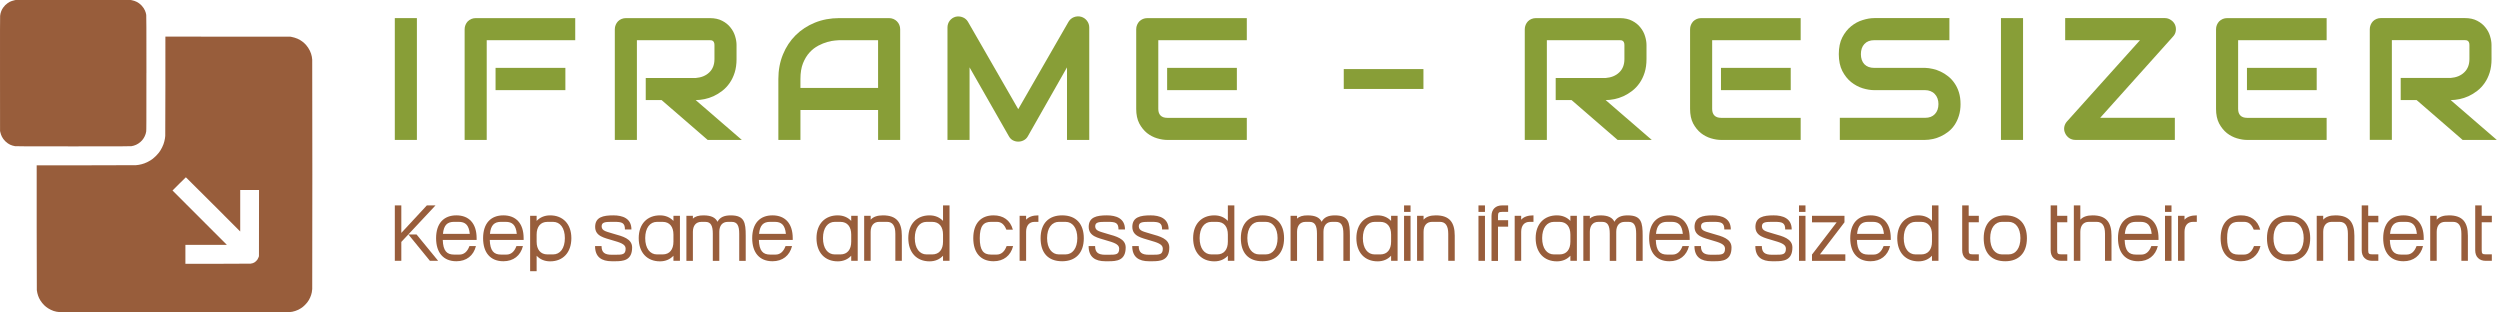 <?xml version="1.0" encoding="UTF-8" standalone="no"?>
<!DOCTYPE svg PUBLIC "-//W3C//DTD SVG 1.1//EN" "http://www.w3.org/Graphics/SVG/1.1/DTD/svg11.dtd">
<svg width="100%" height="100%" viewBox="0 0 776 97" version="1.1" xmlns="http://www.w3.org/2000/svg" xmlns:xlink="http://www.w3.org/1999/xlink" xml:space="preserve" xmlns:serif="http://www.serif.com/" style="fill-rule:evenodd;clip-rule:evenodd;stroke-linejoin:round;stroke-miterlimit:2;">
    <g transform="matrix(1,0,0,1,-124.491,-335.531)">
        <g id="logo-group" transform="matrix(1,0,0,1,-13.855,-3.837)">
            <path id="path197338" d="M260.9,403.12L260.9,420.323L262.916,420.323L262.916,414.463L273.534,403.12L270.846,403.12L262.916,411.668L262.916,403.12L260.9,403.12ZM265.12,412.152L271.786,420.323L274.34,420.323L267.647,412.152L265.12,412.152Z" style="fill:rgb(152,93,59);fill-rule:nonzero;"/>
            <path id="path197340" d="M280,420.46C283.118,420.46 285.322,418.74 286.075,415.756L284.059,415.756C283.414,417.503 282.366,418.39 280.968,418.39L279.274,418.39C277.043,418.39 275.887,417.234 275.78,413.847L286.29,413.847L286.29,413.31C286.29,408.66 283.871,406.214 280,406.214C276.129,406.214 273.71,408.66 273.71,413.31C273.71,417.772 275.968,420.46 280,420.46ZM275.834,411.966C276.102,409.197 277.231,408.23 279.274,408.23L280.726,408.23C282.769,408.23 283.898,409.197 284.166,411.966L275.834,411.966Z" style="fill:rgb(152,93,59);fill-rule:nonzero;"/>
            <path id="path197342" d="M294.59,420.46C297.708,420.46 299.912,418.74 300.665,415.756L298.649,415.756C298.004,417.503 296.955,418.39 295.558,418.39L293.864,418.39C291.633,418.39 290.477,417.234 290.37,413.847L300.88,413.847L300.88,413.31C300.88,408.66 298.461,406.214 294.59,406.214C290.719,406.214 288.3,408.66 288.3,413.31C288.3,417.772 290.558,420.46 294.59,420.46ZM290.424,411.966C290.692,409.197 291.821,408.23 293.864,408.23L295.316,408.23C297.359,408.23 298.488,409.197 298.756,411.966L290.424,411.966Z" style="fill:rgb(152,93,59);fill-rule:nonzero;"/>
            <path id="path197344" d="M309.11,420.49C313.035,420.49 315.696,417.829 315.696,413.286C315.696,408.851 313.035,406.217 309.11,406.217C307.336,406.217 305.938,406.862 304.917,407.937L304.917,406.351L302.901,406.351L302.901,423.554L304.917,423.554L304.917,418.743C305.938,419.845 307.336,420.49 309.11,420.49L309.11,420.49ZM304.917,414.388L304.917,412.184C304.917,409.765 306.099,408.233 308.277,408.233L310.024,408.233C312.201,408.233 313.68,410.114 313.68,413.286C313.68,416.458 312.201,418.339 310.024,418.339L308.277,418.339C306.099,418.339 304.917,416.807 304.917,414.388L304.917,414.388Z" style="fill:rgb(152,93,59);fill-rule:nonzero;"/>
            <path id="path197346" d="M328.24,420.46L329.261,420.46C331.708,420.46 334.557,420.272 334.557,416.186C334.557,413.444 331.573,412.719 328.912,411.966C326.789,411.267 325.095,411.133 325.095,409.627C325.095,408.391 326.116,408.229 328.079,408.229L328.993,408.229C331.358,408.229 332.326,408.471 332.326,410.595L334.342,410.595C334.342,407.127 331.573,406.214 328.724,406.214C325.552,406.214 323.106,406.751 323.079,409.762C323.079,412.745 325.955,413.176 328.536,413.982C330.659,414.6 332.541,415.111 332.541,416.509C332.541,418.39 331.6,418.444 329.261,418.444L328.24,418.444C326.009,418.444 325.068,417.718 325.068,415.756L323.052,415.756C323.052,419.17 325.095,420.46 328.24,420.46Z" style="fill:rgb(152,93,59);fill-rule:nonzero;"/>
            <path id="path197348" d="M343.19,420.49C344.964,420.49 346.362,419.845 347.383,418.743L347.383,420.329L349.399,420.329L349.399,406.351L347.383,406.351L347.383,407.937C346.362,406.861 344.964,406.216 343.19,406.216C339.265,406.216 336.604,408.85 336.604,413.286C336.604,417.828 339.265,420.489 343.19,420.489L343.19,420.49ZM338.62,413.286C338.62,410.114 340.099,408.233 342.276,408.233L344.023,408.233C346.201,408.233 347.383,409.765 347.383,412.184L347.383,414.388C347.383,416.808 346.201,418.34 344.023,418.34L342.276,418.34C340.099,418.34 338.62,416.458 338.62,413.286L338.62,413.286Z" style="fill:rgb(152,93,59);fill-rule:nonzero;"/>
            <path id="path197350" d="M353.42,407.24L353.42,406.353L351.404,406.353L351.404,420.331L353.42,420.331L353.42,411.326C353.42,409.418 354.361,408.235 356.054,408.235L357.291,408.235C358.984,408.235 359.602,409.418 359.602,411.918L359.602,420.331L361.618,420.331L361.618,411.326C361.618,409.418 362.559,408.235 364.253,408.235L365.489,408.235C367.183,408.235 367.801,409.418 367.801,411.918L367.801,420.331L369.817,420.331L369.817,412.536C369.817,408.396 369.414,406.219 365.167,406.219C363.07,406.219 361.78,406.837 361.054,408.208C360.436,406.945 359.172,406.219 356.699,406.219C355.167,406.219 354.119,406.542 353.42,407.24Z" style="fill:rgb(152,93,59);fill-rule:nonzero;"/>
            <path id="path197352" d="M378.12,420.46C381.238,420.46 383.442,418.74 384.195,415.756L382.179,415.756C381.534,417.503 380.486,418.39 379.088,418.39L377.394,418.39C375.163,418.39 374.007,417.234 373.9,413.847L384.41,413.847L384.41,413.31C384.41,408.66 381.991,406.214 378.12,406.214C374.249,406.214 371.83,408.66 371.83,413.31C371.83,417.772 374.088,420.46 378.12,420.46ZM373.954,411.966C374.222,409.197 375.351,408.23 377.394,408.23L378.846,408.23C380.889,408.23 382.018,409.197 382.286,411.966L373.954,411.966Z" style="fill:rgb(152,93,59);fill-rule:nonzero;"/>
            <path id="path197354" d="M398.37,420.49C400.144,420.49 401.542,419.845 402.563,418.743L402.563,420.329L404.579,420.329L404.579,406.351L402.563,406.351L402.563,407.937C401.542,406.861 400.144,406.216 398.37,406.216C394.446,406.216 391.784,408.85 391.784,413.286C391.784,417.828 394.446,420.489 398.37,420.489L398.37,420.49ZM393.8,413.286C393.8,410.114 395.279,408.233 397.456,408.233L399.203,408.233C401.381,408.233 402.563,409.765 402.563,412.184L402.563,414.388C402.563,416.808 401.381,418.34 399.203,418.34L397.456,418.34C395.279,418.34 393.8,416.458 393.8,413.286L393.8,413.286Z" style="fill:rgb(152,93,59);fill-rule:nonzero;"/>
            <path id="path197356" d="M408.6,407.56L408.6,406.35L406.584,406.35L406.584,420.328L408.6,420.328L408.6,411.324C408.6,409.415 409.541,408.232 411.234,408.232L413.68,408.232C415.374,408.232 416.261,409.415 416.261,411.915L416.261,420.328L418.277,420.328L418.277,412.533C418.277,408.394 416.664,406.216 412.417,406.216C410.67,406.216 409.433,406.646 408.6,407.56Z" style="fill:rgb(152,93,59);fill-rule:nonzero;"/>
            <path id="path197358" d="M426.87,420.49C428.644,420.49 430.042,419.845 431.063,418.743L431.063,420.329L433.079,420.329L433.079,403.126L431.063,403.126L431.063,407.937C430.042,406.862 428.644,406.217 426.87,406.217C422.946,406.217 420.284,408.851 420.284,413.286C420.284,417.829 422.946,420.49 426.87,420.49L426.87,420.49ZM422.3,413.286C422.3,410.114 423.779,408.233 425.956,408.233L427.703,408.233C429.881,408.233 431.063,409.765 431.063,412.184L431.063,414.388C431.063,416.808 429.881,418.34 427.703,418.34L425.956,418.34C423.779,418.34 422.3,416.458 422.3,413.286L422.3,413.286Z" style="fill:rgb(152,93,59);fill-rule:nonzero;"/>
            <path id="path197360" d="M446.74,420.46C449.858,420.46 452.062,418.74 452.815,415.756L450.799,415.756C450.154,417.503 449.106,418.39 447.708,418.39L445.96,418.39C443.622,418.39 442.466,417.1 442.466,413.31C442.466,409.52 443.622,408.23 445.96,408.23L447.761,408.23C449.159,408.23 450.1,409.063 450.718,410.649L452.734,410.649C451.928,407.665 449.697,406.214 446.74,406.214C442.869,406.214 440.45,408.66 440.45,413.31C440.45,417.772 442.708,420.46 446.74,420.46L446.74,420.46Z" style="fill:rgb(152,93,59);fill-rule:nonzero;"/>
            <path id="path197362" d="M456.85,407.56L456.85,406.35L454.834,406.35L454.834,420.328L456.85,420.328L456.85,411.324C456.85,409.415 457.791,408.232 459.484,408.232L460.667,408.232L460.667,406.216C458.92,406.216 457.683,406.646 456.85,407.56L456.85,407.56Z" style="fill:rgb(152,93,59);fill-rule:nonzero;"/>
            <path id="path197364" d="M468.04,420.46C472.206,420.46 474.76,417.906 474.76,413.31C474.76,408.902 472.395,406.214 468.04,406.214C463.874,406.214 461.347,408.713 461.347,413.31C461.347,417.826 463.632,420.46 468.04,420.46ZM463.363,413.283C463.363,410.111 464.868,408.23 467.019,408.23L469.088,408.23C471.239,408.23 472.744,410.111 472.744,413.283C472.744,416.455 471.239,418.336 469.088,418.336L467.019,418.336C464.868,418.336 463.363,416.455 463.363,413.283Z" style="fill:rgb(152,93,59);fill-rule:nonzero;"/>
            <path id="path197366" d="M481.44,420.46L482.461,420.46C484.908,420.46 487.757,420.272 487.757,416.186C487.757,413.444 484.773,412.719 482.112,411.966C479.989,411.267 478.295,411.133 478.295,409.627C478.295,408.391 479.316,408.229 481.279,408.229L482.193,408.229C484.558,408.229 485.526,408.471 485.526,410.595L487.542,410.595C487.542,407.127 484.773,406.214 481.924,406.214C478.752,406.214 476.306,406.751 476.279,409.762C476.279,412.745 479.155,413.176 481.736,413.982C483.859,414.6 485.741,415.111 485.741,416.509C485.741,418.39 484.8,418.444 482.461,418.444L481.44,418.444C479.209,418.444 478.268,417.718 478.268,415.756L476.252,415.756C476.252,419.17 478.295,420.46 481.44,420.46Z" style="fill:rgb(152,93,59);fill-rule:nonzero;"/>
            <path id="path197368" d="M494.98,420.46L496.001,420.46C498.448,420.46 501.297,420.272 501.297,416.186C501.297,413.444 498.313,412.719 495.652,411.966C493.529,411.267 491.835,411.133 491.835,409.627C491.835,408.391 492.856,408.229 494.819,408.229L495.733,408.229C498.098,408.229 499.066,408.471 499.066,410.595L501.082,410.595C501.082,407.127 498.313,406.214 495.464,406.214C492.292,406.214 489.846,406.751 489.819,409.762C489.819,412.745 492.695,413.176 495.276,413.982C497.399,414.6 499.281,415.111 499.281,416.509C499.281,418.39 498.34,418.444 496.001,418.444L494.98,418.444C492.749,418.444 491.808,417.718 491.808,415.756L489.792,415.756C489.792,419.17 491.835,420.46 494.98,420.46Z" style="fill:rgb(152,93,59);fill-rule:nonzero;"/>
            <path id="path197370" d="M515.28,420.49C517.054,420.49 518.452,419.845 519.473,418.743L519.473,420.329L521.489,420.329L521.489,403.126L519.473,403.126L519.473,407.937C518.452,406.862 517.054,406.217 515.28,406.217C511.355,406.217 508.694,408.851 508.694,413.286C508.694,417.829 511.355,420.49 515.28,420.49L515.28,420.49ZM510.71,413.286C510.71,410.114 512.189,408.233 514.366,408.233L516.113,408.233C518.291,408.233 519.473,409.765 519.473,412.184L519.473,414.388C519.473,416.808 518.291,418.34 516.113,418.34L514.366,418.34C512.189,418.34 510.71,416.458 510.71,413.286L510.71,413.286Z" style="fill:rgb(152,93,59);fill-rule:nonzero;"/>
            <path id="path197372" d="M530.2,420.46C534.366,420.46 536.92,417.906 536.92,413.31C536.92,408.902 534.555,406.214 530.2,406.214C526.034,406.214 523.507,408.713 523.507,413.31C523.507,417.826 525.792,420.46 530.2,420.46ZM525.523,413.283C525.523,410.111 527.028,408.23 529.179,408.23L531.248,408.23C533.399,408.23 534.904,410.111 534.904,413.283C534.904,416.455 533.399,418.336 531.248,418.336L529.179,418.336C527.028,418.336 525.523,416.455 525.523,413.283Z" style="fill:rgb(152,93,59);fill-rule:nonzero;"/>
            <path id="path197374" d="M540.95,407.24L540.95,406.353L538.934,406.353L538.934,420.331L540.95,420.331L540.95,411.326C540.95,409.418 541.891,408.235 543.584,408.235L544.821,408.235C546.514,408.235 547.132,409.418 547.132,411.918L547.132,420.331L549.148,420.331L549.148,411.326C549.148,409.418 550.089,408.235 551.783,408.235L553.019,408.235C554.712,408.235 555.331,409.418 555.331,411.918L555.331,420.331L557.347,420.331L557.347,412.536C557.347,408.396 556.944,406.219 552.697,406.219C550.6,406.219 549.31,406.837 548.584,408.208C547.966,406.945 546.702,406.219 544.229,406.219C542.697,406.219 541.649,406.542 540.95,407.24Z" style="fill:rgb(152,93,59);fill-rule:nonzero;"/>
            <path id="path197376" d="M565.95,420.49C567.724,420.49 569.122,419.845 570.143,418.743L570.143,420.329L572.159,420.329L572.159,406.351L570.143,406.351L570.143,407.937C569.122,406.861 567.724,406.216 565.95,406.216C562.026,406.216 559.364,408.85 559.364,413.286C559.364,417.828 562.026,420.489 565.95,420.489L565.95,420.49ZM561.38,413.286C561.38,410.114 562.859,408.233 565.036,408.233L566.783,408.233C568.961,408.233 570.143,409.765 570.143,412.184L570.143,414.388C570.143,416.808 568.961,418.34 566.783,418.34L565.036,418.34C562.859,418.34 561.38,416.458 561.38,413.286L561.38,413.286Z" style="fill:rgb(152,93,59);fill-rule:nonzero;"/>
            <path id="path197378" d="M576.18,420.33L576.18,406.352L574.164,406.352L574.164,420.33L576.18,420.33ZM574.164,405.143L576.18,405.143L576.18,403.127L574.164,403.127L574.164,405.143Z" style="fill:rgb(152,93,59);fill-rule:nonzero;"/>
            <path id="path197380" d="M580.22,407.56L580.22,406.35L578.204,406.35L578.204,420.328L580.22,420.328L580.22,411.324C580.22,409.415 581.161,408.232 582.854,408.232L585.3,408.232C586.994,408.232 587.881,409.415 587.881,411.915L587.881,420.328L589.897,420.328L589.897,412.533C589.897,408.394 588.284,406.216 584.037,406.216C582.29,406.216 581.053,406.646 580.22,407.56Z" style="fill:rgb(152,93,59);fill-rule:nonzero;"/>
            <path id="path197382" d="M599.28,420.33L599.28,406.352L597.264,406.352L597.264,420.33L599.28,420.33ZM597.264,405.143L599.28,405.143L599.28,403.127L597.264,403.127L597.264,405.143Z" style="fill:rgb(152,93,59);fill-rule:nonzero;"/>
            <path id="path197384" d="M601.31,406.43L601.31,420.354L603.326,420.354L603.326,409.736L606.471,409.736L606.471,407.72L603.326,407.72L603.326,406.43C603.326,405.381 603.541,405.14 604.589,405.14L606.471,405.14L606.471,403.124L604.589,403.124C602.546,403.124 601.31,404.387 601.31,406.43Z" style="fill:rgb(152,93,59);fill-rule:nonzero;"/>
            <path id="path197386" d="M610.52,407.56L610.52,406.35L608.504,406.35L608.504,420.328L610.52,420.328L610.52,411.324C610.52,409.415 611.461,408.232 613.154,408.232L614.337,408.232L614.337,406.216C612.59,406.216 611.353,406.646 610.52,407.56L610.52,407.56Z" style="fill:rgb(152,93,59);fill-rule:nonzero;"/>
            <path id="path197388" d="M621.6,420.49C623.374,420.49 624.772,419.845 625.793,418.743L625.793,420.329L627.809,420.329L627.809,406.351L625.793,406.351L625.793,407.937C624.772,406.861 623.374,406.216 621.6,406.216C617.676,406.216 615.014,408.85 615.014,413.286C615.014,417.828 617.676,420.489 621.6,420.489L621.6,420.49ZM617.03,413.286C617.03,410.114 618.509,408.233 620.686,408.233L622.433,408.233C624.611,408.233 625.793,409.765 625.793,412.184L625.793,414.388C625.793,416.808 624.611,418.34 622.433,418.34L620.686,418.34C618.509,418.34 617.03,416.458 617.03,413.286L617.03,413.286Z" style="fill:rgb(152,93,59);fill-rule:nonzero;"/>
            <path id="path197390" d="M631.83,407.24L631.83,406.353L629.814,406.353L629.814,420.331L631.83,420.331L631.83,411.326C631.83,409.418 632.771,408.235 634.464,408.235L635.701,408.235C637.394,408.235 638.012,409.418 638.012,411.918L638.012,420.331L640.028,420.331L640.028,411.326C640.028,409.418 640.969,408.235 642.663,408.235L643.899,408.235C645.592,408.235 646.211,409.418 646.211,411.918L646.211,420.331L648.227,420.331L648.227,412.536C648.227,408.396 647.824,406.219 643.577,406.219C641.48,406.219 640.19,406.837 639.464,408.208C638.846,406.945 637.582,406.219 635.109,406.219C633.577,406.219 632.529,406.542 631.83,407.24Z" style="fill:rgb(152,93,59);fill-rule:nonzero;"/>
            <path id="path197392" d="M656.53,420.46C659.648,420.46 661.852,418.74 662.605,415.756L660.589,415.756C659.944,417.503 658.896,418.39 657.498,418.39L655.804,418.39C653.573,418.39 652.417,417.234 652.31,413.847L662.82,413.847L662.82,413.31C662.82,408.66 660.401,406.214 656.53,406.214C652.659,406.214 650.24,408.66 650.24,413.31C650.24,417.772 652.498,420.46 656.53,420.46ZM652.364,411.966C652.632,409.197 653.761,408.23 655.804,408.23L657.256,408.23C659.299,408.23 660.428,409.197 660.696,411.966L652.364,411.966Z" style="fill:rgb(152,93,59);fill-rule:nonzero;"/>
            <path id="path197394" d="M669.49,420.46L670.511,420.46C672.958,420.46 675.807,420.272 675.807,416.186C675.807,413.444 672.823,412.719 670.162,411.966C668.038,411.267 666.345,411.133 666.345,409.627C666.345,408.391 667.366,408.229 669.329,408.229L670.243,408.229C672.608,408.229 673.576,408.471 673.576,410.595L675.592,410.595C675.592,407.127 672.823,406.214 669.974,406.214C666.802,406.214 664.356,406.751 664.329,409.762C664.329,412.745 667.205,413.176 669.786,413.982C671.909,414.6 673.791,415.111 673.791,416.509C673.791,418.39 672.85,418.444 670.511,418.444L669.49,418.444C667.259,418.444 666.318,417.718 666.318,415.756L664.302,415.756C664.302,419.17 666.345,420.46 669.49,420.46Z" style="fill:rgb(152,93,59);fill-rule:nonzero;"/>
            <path id="path197396" d="M688.39,420.46L689.411,420.46C691.858,420.46 694.707,420.272 694.707,416.186C694.707,413.444 691.723,412.719 689.062,411.966C686.938,411.267 685.245,411.133 685.245,409.627C685.245,408.391 686.266,408.229 688.229,408.229L689.143,408.229C691.508,408.229 692.476,408.471 692.476,410.595L694.492,410.595C694.492,407.127 691.723,406.214 688.874,406.214C685.702,406.214 683.256,406.751 683.229,409.762C683.229,412.745 686.105,413.176 688.686,413.982C690.809,414.6 692.691,415.111 692.691,416.509C692.691,418.39 691.75,418.444 689.411,418.444L688.39,418.444C686.159,418.444 685.218,417.718 685.218,415.756L683.202,415.756C683.202,419.17 685.245,420.46 688.39,420.46Z" style="fill:rgb(152,93,59);fill-rule:nonzero;"/>
            <path id="path197398" d="M698.77,420.33L698.77,406.352L696.754,406.352L696.754,420.33L698.77,420.33ZM696.754,405.143L698.77,405.143L698.77,403.127L696.754,403.127L696.754,405.143Z" style="fill:rgb(152,93,59);fill-rule:nonzero;"/>
            <path id="path197400" d="M710.87,408.37L710.87,406.354L700.79,406.354L700.79,408.37L708.451,408.37L700.844,418.316L700.79,418.316L700.79,420.332L711.139,420.332L711.139,418.316L703.263,418.316L710.87,408.37Z" style="fill:rgb(152,93,59);fill-rule:nonzero;"/>
            <path id="path197402" d="M718.95,420.46C722.068,420.46 724.272,418.74 725.025,415.756L723.009,415.756C722.364,417.503 721.316,418.39 719.918,418.39L718.224,418.39C715.993,418.39 714.837,417.234 714.73,413.847L725.24,413.847L725.24,413.31C725.24,408.66 722.821,406.214 718.95,406.214C715.079,406.214 712.66,408.66 712.66,413.31C712.66,417.772 714.918,420.46 718.95,420.46ZM714.784,411.966C715.052,409.197 716.181,408.23 718.224,408.23L719.676,408.23C721.719,408.23 722.848,409.197 723.116,411.966L714.784,411.966Z" style="fill:rgb(152,93,59);fill-rule:nonzero;"/>
            <path id="path197404" d="M733.84,420.49C735.614,420.49 737.012,419.845 738.033,418.743L738.033,420.329L740.049,420.329L740.049,403.126L738.033,403.126L738.033,407.937C737.012,406.862 735.614,406.217 733.84,406.217C729.916,406.217 727.254,408.851 727.254,413.286C727.254,417.829 729.916,420.49 733.84,420.49L733.84,420.49ZM729.27,413.286C729.27,410.114 730.749,408.233 732.926,408.233L734.673,408.233C736.851,408.233 738.033,409.765 738.033,412.184L738.033,414.388C738.033,416.808 736.851,418.34 734.673,418.34L732.926,418.34C730.749,418.34 729.27,416.458 729.27,413.286L729.27,413.286Z" style="fill:rgb(152,93,59);fill-rule:nonzero;"/>
            <path id="path197406" d="M750.69,420.33L752.572,420.33L752.572,418.314L750.69,418.314C749.642,418.314 749.427,418.099 749.427,417.051L749.427,408.368L752.572,408.368L752.572,406.352L749.427,406.352L749.427,403.127L747.411,403.127L747.411,417.051C747.411,419.094 748.647,420.33 750.69,420.33L750.69,420.33Z" style="fill:rgb(152,93,59);fill-rule:nonzero;"/>
            <path id="path197408" d="M760.78,420.46C764.946,420.46 767.5,417.906 767.5,413.31C767.5,408.902 765.135,406.214 760.78,406.214C756.614,406.214 754.087,408.713 754.087,413.31C754.087,417.826 756.372,420.46 760.78,420.46ZM756.103,413.283C756.103,410.111 757.608,408.23 759.759,408.23L761.828,408.23C763.979,408.23 765.484,410.111 765.484,413.283C765.484,416.455 763.979,418.336 761.828,418.336L759.759,418.336C757.608,418.336 756.103,416.455 756.103,413.283Z" style="fill:rgb(152,93,59);fill-rule:nonzero;"/>
            <path id="path197410" d="M778.15,420.33L780.032,420.33L780.032,418.314L778.15,418.314C777.102,418.314 776.887,418.099 776.887,417.051L776.887,408.368L780.032,408.368L780.032,406.352L776.887,406.352L776.887,403.127L774.871,403.127L774.871,417.051C774.871,419.094 776.107,420.33 778.15,420.33L778.15,420.33Z" style="fill:rgb(152,93,59);fill-rule:nonzero;"/>
            <path id="path197412" d="M784.08,407.56L784.08,403.125L782.064,403.125L782.064,420.328L784.08,420.328L784.08,411.323C784.08,409.414 785.021,408.232 786.714,408.232L789.16,408.232C790.854,408.232 791.741,409.414 791.741,411.914L791.741,420.328L793.757,420.328L793.757,412.533C793.757,408.393 792.144,406.216 787.897,406.216C786.15,406.216 784.913,406.646 784.08,407.56L784.08,407.56Z" style="fill:rgb(152,93,59);fill-rule:nonzero;"/>
            <path id="path197414" d="M802.06,420.46C805.178,420.46 807.382,418.74 808.135,415.756L806.119,415.756C805.474,417.503 804.425,418.39 803.028,418.39L801.334,418.39C799.103,418.39 797.947,417.234 797.84,413.847L808.35,413.847L808.35,413.31C808.35,408.66 805.931,406.214 802.06,406.214C798.189,406.214 795.77,408.66 795.77,413.31C795.77,417.772 798.028,420.46 802.06,420.46ZM797.894,411.966C798.162,409.197 799.291,408.23 801.334,408.23L802.786,408.23C804.829,408.23 805.958,409.197 806.226,411.966L797.894,411.966Z" style="fill:rgb(152,93,59);fill-rule:nonzero;"/>
            <path id="path197416" d="M812.38,420.33L812.38,406.352L810.364,406.352L810.364,420.33L812.38,420.33ZM810.364,405.143L812.38,405.143L812.38,403.127L810.364,403.127L810.364,405.143Z" style="fill:rgb(152,93,59);fill-rule:nonzero;"/>
            <path id="path197418" d="M816.42,407.56L816.42,406.35L814.404,406.35L814.404,420.328L816.42,420.328L816.42,411.324C816.42,409.415 817.361,408.232 819.054,408.232L820.237,408.232L820.237,406.216C818.49,406.216 817.253,406.646 816.42,407.56L816.42,407.56Z" style="fill:rgb(152,93,59);fill-rule:nonzero;"/>
            <path id="path197420" d="M833.92,420.46C837.038,420.46 839.242,418.74 839.995,415.756L837.979,415.756C837.334,417.503 836.285,418.39 834.888,418.39L833.141,418.39C830.802,418.39 829.646,417.1 829.646,413.31C829.646,409.52 830.802,408.23 833.141,408.23L834.942,408.23C836.339,408.23 837.28,409.063 837.898,410.649L839.914,410.649C839.108,407.665 836.877,406.214 833.92,406.214C830.049,406.214 827.63,408.66 827.63,413.31C827.63,417.772 829.888,420.46 833.92,420.46L833.92,420.46Z" style="fill:rgb(152,93,59);fill-rule:nonzero;"/>
            <path id="path197422" d="M848.71,420.46C852.876,420.46 855.43,417.906 855.43,413.31C855.43,408.902 853.065,406.214 848.71,406.214C844.544,406.214 842.017,408.713 842.017,413.31C842.017,417.826 844.302,420.46 848.71,420.46ZM844.033,413.283C844.033,410.111 845.538,408.23 847.689,408.23L849.758,408.23C851.909,408.23 853.414,410.111 853.414,413.283C853.414,416.455 851.909,418.336 849.758,418.336L847.689,418.336C845.538,418.336 844.033,416.455 844.033,413.283Z" style="fill:rgb(152,93,59);fill-rule:nonzero;"/>
            <path id="path197424" d="M859.47,407.56L859.47,406.35L857.454,406.35L857.454,420.328L859.47,420.328L859.47,411.324C859.47,409.415 860.411,408.232 862.104,408.232L864.55,408.232C866.244,408.232 867.131,409.415 867.131,411.915L867.131,420.328L869.147,420.328L869.147,412.533C869.147,408.394 867.534,406.216 863.287,406.216C861.54,406.216 860.303,406.646 859.47,407.56Z" style="fill:rgb(152,93,59);fill-rule:nonzero;"/>
            <path id="path197426" d="M874.7,420.33L876.582,420.33L876.582,418.314L874.7,418.314C873.652,418.314 873.437,418.099 873.437,417.051L873.437,408.368L876.582,408.368L876.582,406.352L873.437,406.352L873.437,403.127L871.421,403.127L871.421,417.051C871.421,419.094 872.657,420.33 874.7,420.33L874.7,420.33Z" style="fill:rgb(152,93,59);fill-rule:nonzero;"/>
            <path id="path197428" d="M884.38,420.46C887.498,420.46 889.702,418.74 890.455,415.756L888.439,415.756C887.794,417.503 886.746,418.39 885.348,418.39L883.654,418.39C881.423,418.39 880.267,417.234 880.16,413.847L890.67,413.847L890.67,413.31C890.67,408.66 888.251,406.214 884.38,406.214C880.509,406.214 878.09,408.66 878.09,413.31C878.09,417.772 880.348,420.46 884.38,420.46ZM880.214,411.966C880.482,409.197 881.611,408.23 883.654,408.23L885.106,408.23C887.149,408.23 888.278,409.197 888.546,411.966L880.214,411.966Z" style="fill:rgb(152,93,59);fill-rule:nonzero;"/>
            <path id="path197430" d="M894.7,407.56L894.7,406.35L892.684,406.35L892.684,420.328L894.7,420.328L894.7,411.324C894.7,409.415 895.641,408.232 897.334,408.232L899.78,408.232C901.474,408.232 902.361,409.415 902.361,411.915L902.361,420.328L904.377,420.328L904.377,412.533C904.377,408.394 902.764,406.216 898.517,406.216C896.77,406.216 895.533,406.646 894.7,407.56Z" style="fill:rgb(152,93,59);fill-rule:nonzero;"/>
            <path id="path197432" d="M909.93,420.33L911.812,420.33L911.812,418.314L909.93,418.314C908.882,418.314 908.667,418.099 908.667,417.051L908.667,408.368L911.812,408.368L911.812,406.352L908.667,406.352L908.667,403.127L906.651,403.127L906.651,417.051C906.651,419.094 907.887,420.33 909.93,420.33L909.93,420.33Z" style="fill:rgb(152,93,59);fill-rule:nonzero;"/>
            <rect id="path197435" x="260.895" y="344.989" width="6.856" height="37.811" style="fill:rgb(136,158,55);fill-rule:nonzero;"/>
            <path id="path197437" d="M313.84,367.35L292.166,367.35L292.166,360.442L313.84,360.442L313.84,367.35ZM316.899,351.846L289.424,351.846L289.424,382.801L282.568,382.801L282.568,348.445C282.568,347.97 282.656,347.522 282.832,347.1C283.008,346.678 283.245,346.309 283.544,345.993C283.86,345.676 284.229,345.43 284.651,345.255C285.073,345.079 285.53,344.991 286.022,344.991L316.898,344.991L316.899,351.846Z" style="fill:rgb(136,158,55);fill-rule:nonzero;"/>
            <path id="path197439" d="M366.97,357.7C366.97,359.264 366.777,360.662 366.39,361.892C366.003,363.123 365.476,364.213 364.808,365.162C364.158,366.094 363.402,366.893 362.54,367.561C361.679,368.229 360.774,368.783 359.825,369.222C358.893,369.644 357.944,369.952 356.977,370.145C356.028,370.339 355.131,370.435 354.287,370.435L368.604,382.801L358.004,382.801L343.713,370.435L338.783,370.435L338.783,363.58L354.287,363.58C355.148,363.509 355.93,363.334 356.633,363.052C357.354,362.754 357.969,362.358 358.479,361.866C359.006,361.374 359.411,360.785 359.692,360.099C359.973,359.396 360.114,358.596 360.114,357.7L360.114,353.376C360.114,352.989 360.061,352.699 359.956,352.506C359.868,352.295 359.745,352.145 359.587,352.057C359.446,351.952 359.288,351.89 359.112,351.873C358.954,351.855 358.804,351.846 358.664,351.846L336.041,351.846L336.041,382.801L329.185,382.801L329.185,348.445C329.185,347.971 329.273,347.523 329.449,347.101C329.625,346.679 329.862,346.31 330.161,345.993C330.477,345.677 330.846,345.431 331.268,345.255C331.69,345.079 332.147,344.991 332.639,344.991L358.663,344.991C360.193,344.991 361.485,345.273 362.539,345.835C363.594,346.38 364.446,347.074 365.097,347.918C365.765,348.744 366.239,349.641 366.521,350.608C366.82,351.574 366.969,352.48 366.969,353.323L366.97,357.7Z" style="fill:rgb(136,158,55);fill-rule:nonzero;"/>
            <path id="path197441" d="M417.76,382.8L410.905,382.8L410.905,373.519L386.804,373.519L386.804,382.8L379.949,382.8L379.949,363.895C379.949,361.135 380.424,358.595 381.373,356.275C382.322,353.955 383.64,351.959 385.328,350.289C387.015,348.62 389.011,347.319 391.313,346.387C393.616,345.455 396.13,344.99 398.854,344.99L414.305,344.99C414.78,344.99 415.228,345.077 415.65,345.253C416.072,345.429 416.441,345.675 416.757,345.992C417.074,346.308 417.32,346.677 417.496,347.099C417.671,347.521 417.759,347.969 417.759,348.444L417.76,382.8ZM386.8,366.66L410.9,366.66L410.9,351.842L398.85,351.842C398.639,351.842 398.191,351.877 397.505,351.947C396.837,352 396.055,352.15 395.159,352.396C394.28,352.642 393.348,353.02 392.364,353.53C391.379,354.039 390.474,354.742 389.648,355.639C388.822,356.535 388.136,357.66 387.591,359.014C387.064,360.35 386.8,361.976 386.8,363.892L386.8,366.66Z" style="fill:rgb(136,158,55);fill-rule:nonzero;"/>
            <path id="path197443" d="M476.45,382.8L469.542,382.8L469.542,360.282L457.387,381.666C457.088,382.211 456.666,382.624 456.121,382.905C455.594,383.187 455.023,383.327 454.407,383.327C453.81,383.327 453.247,383.187 452.72,382.905C452.21,382.624 451.806,382.211 451.507,381.666L439.299,360.282L439.299,382.8L432.443,382.8L432.443,347.916C432.443,347.125 432.672,346.422 433.129,345.807C433.604,345.191 434.219,344.778 434.975,344.567C435.344,344.479 435.713,344.453 436.082,344.488C436.451,344.506 436.803,344.585 437.137,344.726C437.488,344.849 437.805,345.033 438.086,345.279C438.367,345.508 438.605,345.789 438.798,346.123L454.407,373.255L470.016,346.123C470.42,345.455 470.974,344.98 471.677,344.699C472.398,344.418 473.145,344.374 473.918,344.567C474.656,344.778 475.263,345.191 475.737,345.807C476.212,346.422 476.449,347.125 476.449,347.916L476.45,382.8Z" style="fill:rgb(136,158,55);fill-rule:nonzero;"/>
            <path id="path197445" d="M522.27,367.35L500.623,367.35L500.623,360.442L522.27,360.442L522.27,367.35ZM525.355,382.801L500.623,382.801C499.674,382.801 498.637,382.634 497.512,382.3C496.387,381.966 495.341,381.421 494.374,380.665C493.425,379.892 492.625,378.899 491.975,377.686C491.342,376.455 491.025,374.952 491.025,373.177L491.025,348.445C491.025,347.97 491.113,347.522 491.289,347.1C491.465,346.678 491.702,346.309 492.001,345.993C492.317,345.676 492.687,345.43 493.108,345.255C493.53,345.079 493.987,344.991 494.479,344.991L525.355,344.991L525.355,351.846L497.88,351.846L497.88,373.177C497.88,374.074 498.118,374.759 498.592,375.234C499.067,375.709 499.761,375.946 500.675,375.946L525.355,375.946L525.355,382.801Z" style="fill:rgb(136,158,55);fill-rule:nonzero;"/>
            <rect id="path197447" x="555.448" y="360.81" width="24.732" height="6.17" style="fill:rgb(136,158,55);fill-rule:nonzero;"/>
            <path id="path197449" d="M649.42,357.7C649.42,359.264 649.227,360.662 648.84,361.892C648.453,363.123 647.926,364.213 647.258,365.162C646.608,366.094 645.852,366.893 644.99,367.561C644.129,368.229 643.224,368.783 642.275,369.222C641.343,369.644 640.394,369.952 639.427,370.145C638.478,370.339 637.581,370.435 636.737,370.435L651.054,382.801L640.454,382.801L626.163,370.435L621.233,370.435L621.233,363.58L636.737,363.58C637.598,363.509 638.38,363.334 639.083,363.052C639.804,362.754 640.419,362.358 640.929,361.866C641.456,361.374 641.861,360.785 642.142,360.099C642.423,359.396 642.564,358.596 642.564,357.7L642.564,353.376C642.564,352.989 642.511,352.699 642.406,352.506C642.318,352.295 642.195,352.145 642.037,352.057C641.896,351.952 641.738,351.89 641.562,351.873C641.404,351.855 641.254,351.846 641.114,351.846L618.491,351.846L618.491,382.801L611.635,382.801L611.635,348.445C611.635,347.971 611.723,347.523 611.899,347.101C612.075,346.679 612.312,346.31 612.611,345.993C612.927,345.677 613.296,345.431 613.718,345.255C614.14,345.079 614.597,344.991 615.089,344.991L641.113,344.991C642.643,344.991 643.935,345.273 644.989,345.835C646.044,346.38 646.896,347.074 647.547,347.918C648.215,348.744 648.689,349.641 648.971,350.608C649.27,351.574 649.419,352.48 649.419,353.323L649.42,357.7Z" style="fill:rgb(136,158,55);fill-rule:nonzero;"/>
            <path id="path197451" d="M694.19,367.35L672.54,367.35L672.54,360.442L694.187,360.442L694.19,367.35ZM697.275,382.801L672.543,382.801C671.594,382.801 670.557,382.634 669.432,382.3C668.307,381.966 667.261,381.421 666.294,380.665C665.345,379.892 664.545,378.899 663.895,377.686C663.262,376.455 662.945,374.952 662.945,373.177L662.945,348.445C662.945,347.97 663.033,347.522 663.209,347.1C663.385,346.678 663.622,346.309 663.921,345.993C664.237,345.676 664.607,345.43 665.028,345.255C665.45,345.079 665.907,344.991 666.399,344.991L697.275,344.991L697.275,351.846L669.8,351.846L669.8,373.177C669.8,374.074 670.038,374.759 670.512,375.234C670.987,375.709 671.681,375.946 672.595,375.946L697.275,375.946L697.275,382.801Z" style="fill:rgb(136,158,55);fill-rule:nonzero;"/>
            <path id="path197453" d="M746.9,371.67C746.9,373.024 746.724,374.245 746.373,375.335C746.039,376.407 745.59,377.356 745.028,378.183C744.465,379.009 743.806,379.712 743.05,380.292C742.295,380.872 741.512,381.347 740.704,381.716C739.895,382.085 739.069,382.357 738.225,382.533C737.399,382.709 736.617,382.797 735.879,382.797L709.429,382.797L709.429,375.941L735.875,375.941C737.193,375.941 738.212,375.555 738.933,374.781C739.671,374.008 740.041,372.971 740.041,371.67C740.041,371.037 739.944,370.457 739.751,369.93C739.557,369.402 739.276,368.945 738.907,368.559C738.555,368.172 738.116,367.873 737.588,367.662C737.079,367.451 736.507,367.346 735.874,367.346L720.106,367.346C718.999,367.346 717.804,367.152 716.521,366.766C715.237,366.361 714.042,365.72 712.935,364.841C711.845,363.962 710.931,362.81 710.192,361.387C709.472,359.963 709.111,358.223 709.111,356.166C709.111,354.109 709.472,352.378 710.192,350.972C710.931,349.548 711.845,348.397 712.935,347.518C714.042,346.621 715.237,345.98 716.521,345.593C717.804,345.188 718.999,344.986 720.106,344.986L743.441,344.986L743.441,351.842L720.106,351.842C718.806,351.842 717.786,352.237 717.048,353.028C716.327,353.819 715.967,354.865 715.967,356.166C715.967,357.484 716.327,358.53 717.048,359.304C717.786,360.06 718.806,360.438 720.106,360.438L735.927,360.438C736.666,360.455 737.448,360.561 738.274,360.754C739.1,360.93 739.918,361.211 740.726,361.598C741.552,361.984 742.335,362.477 743.073,363.074C743.811,363.654 744.462,364.358 745.024,365.184C745.604,366.01 746.061,366.959 746.395,368.031C746.729,369.104 746.896,370.316 746.896,371.67L746.9,371.67Z" style="fill:rgb(136,158,55);fill-rule:nonzero;"/>
            <rect id="path197455" x="759.444" y="344.989" width="6.856" height="37.811" style="fill:rgb(136,158,55);fill-rule:nonzero;"/>
            <path id="path197457" d="M813.47,347.04C813.734,347.655 813.813,348.306 813.707,348.991C813.602,349.659 813.321,350.231 812.864,350.705L790.241,375.938L813.418,375.938L813.418,382.794L782.516,382.794C781.848,382.794 781.224,382.609 780.643,382.24C780.081,381.853 779.659,381.352 779.378,380.737C779.079,380.122 778.982,379.48 779.088,378.812C779.211,378.144 779.492,377.564 779.932,377.072L802.608,351.839L779.378,351.839L779.378,344.983L810.333,344.983C811.001,344.983 811.616,345.177 812.178,345.564C812.758,345.933 813.189,346.425 813.47,347.04L813.47,347.04Z" style="fill:rgb(136,158,55);fill-rule:nonzero;"/>
            <path id="path197459" d="M857.45,367.35L835.803,367.35L835.803,360.442L857.45,360.442L857.45,367.35ZM860.535,382.801L835.803,382.801C834.854,382.801 833.817,382.634 832.692,382.3C831.567,381.966 830.521,381.421 829.554,380.665C828.605,379.892 827.805,378.899 827.155,377.686C826.522,376.455 826.205,374.952 826.205,373.177L826.205,348.445C826.205,347.97 826.293,347.522 826.469,347.1C826.645,346.678 826.882,346.309 827.181,345.993C827.497,345.676 827.867,345.43 828.288,345.255C828.71,345.079 829.167,344.991 829.659,344.991L860.535,344.991L860.535,351.846L833.06,351.846L833.06,373.177C833.06,374.074 833.298,374.759 833.772,375.234C834.247,375.709 834.941,375.946 835.855,375.946L860.535,375.946L860.535,382.801Z" style="fill:rgb(136,158,55);fill-rule:nonzero;"/>
            <path id="path197461" d="M911.72,357.7C911.72,359.264 911.527,360.662 911.14,361.892C910.753,363.123 910.226,364.213 909.558,365.162C908.908,366.094 908.152,366.893 907.29,367.561C906.429,368.229 905.524,368.783 904.575,369.222C903.643,369.644 902.694,369.952 901.727,370.145C900.778,370.339 899.881,370.435 899.037,370.435L913.354,382.801L902.744,382.801L888.454,370.421L883.524,370.421L883.524,363.566L899.028,363.566C899.889,363.495 900.671,363.32 901.374,363.038C902.095,362.74 902.71,362.344 903.22,361.852C903.747,361.36 904.152,360.771 904.433,360.085C904.714,359.382 904.855,358.582 904.855,357.686L904.855,353.362C904.855,352.975 904.802,352.685 904.697,352.492C904.609,352.281 904.486,352.131 904.328,352.043C904.187,351.938 904.029,351.876 903.853,351.859C903.695,351.841 903.545,351.832 903.405,351.832L880.782,351.832L880.782,382.787L873.926,382.787L873.926,348.431C873.926,347.957 874.014,347.509 874.19,347.087C874.366,346.665 874.603,346.296 874.902,345.979C875.218,345.663 875.587,345.417 876.009,345.241C876.431,345.065 876.888,344.977 877.38,344.977L903.404,344.977C904.934,344.977 906.226,345.259 907.28,345.821C908.335,346.366 909.187,347.06 909.838,347.904C910.506,348.73 910.98,349.627 911.262,350.594C911.56,351.56 911.71,352.466 911.71,353.309L911.72,357.7Z" style="fill:rgb(136,158,55);fill-rule:nonzero;"/>
            <g id="icon" transform="matrix(6.12323e-17,1,-1,6.12323e-17,574.655,201.014)">
                <path d="M192.4,339.36C173.112,339.363 157.119,339.38 156.861,339.397C156.604,339.414 156.181,339.47 155.923,339.521C155.665,339.572 155.256,339.678 155.015,339.756C154.774,339.835 154.362,340.002 154.098,340.129C153.834,340.255 153.412,340.496 153.16,340.664C152.907,340.832 152.54,341.111 152.342,341.284C152.145,341.457 151.865,341.729 151.721,341.89C151.578,342.05 151.353,342.324 151.223,342.498C151.093,342.673 150.894,342.97 150.782,343.159C150.669,343.348 150.487,343.705 150.376,343.952C150.266,344.198 150.113,344.621 150.036,344.89C149.958,345.159 149.86,345.557 149.818,345.775L149.74,346.171L149.719,384.973L164.888,384.974C174.917,384.974 180.226,384.989 180.557,385.017C180.832,385.041 181.224,385.088 181.429,385.123C181.633,385.158 182.008,385.241 182.263,385.306C182.517,385.372 182.913,385.493 183.142,385.576C183.371,385.658 183.803,385.845 184.101,385.992C184.399,386.139 184.806,386.362 185.006,386.487C185.205,386.613 185.552,386.854 185.777,387.022C186.002,387.191 186.44,387.583 186.749,387.892C187.059,388.202 187.45,388.639 187.619,388.864C187.787,389.09 188.028,389.436 188.154,389.636C188.28,389.835 188.502,390.242 188.647,390.54C188.792,390.838 188.978,391.265 189.061,391.489C189.144,391.713 189.265,392.107 189.331,392.365C189.397,392.623 189.481,393.012 189.518,393.23C189.554,393.448 189.603,393.842 189.626,394.106C189.653,394.415 189.668,399.962 189.668,409.754L189.668,424.922L208.83,424.922C221.992,424.922 228.119,424.908 228.398,424.877C228.621,424.853 229.019,424.786 229.282,424.727C229.545,424.669 229.936,424.558 230.149,424.48C230.363,424.403 230.691,424.268 230.88,424.179C231.068,424.091 231.398,423.909 231.615,423.775C231.831,423.641 232.189,423.385 232.411,423.207C232.633,423.028 232.958,422.729 233.135,422.542C233.311,422.355 233.536,422.096 233.636,421.967C233.735,421.838 233.923,421.568 234.054,421.368C234.184,421.167 234.392,420.792 234.516,420.534C234.64,420.275 234.8,419.888 234.871,419.673C234.943,419.458 235.047,419.062 235.103,418.793C235.159,418.523 235.223,418.033 235.245,417.703C235.272,417.318 235.286,404.591 235.286,382.137C235.286,360.322 235.271,346.951 235.246,346.588C235.224,346.267 235.167,345.807 235.119,345.566C235.071,345.325 234.958,344.905 234.867,344.633C234.777,344.36 234.611,343.947 234.499,343.715C234.387,343.483 234.178,343.116 234.035,342.898C233.892,342.681 233.692,342.399 233.59,342.273C233.488,342.146 233.224,341.858 233.001,341.632C232.78,341.407 232.429,341.095 232.222,340.94C232.016,340.785 231.682,340.559 231.479,340.438C231.277,340.317 230.93,340.138 230.708,340.041C230.486,339.943 230.124,339.806 229.903,339.735C229.682,339.665 229.313,339.569 229.082,339.522C228.851,339.474 228.393,339.417 228.065,339.395C227.683,339.369 214.839,339.356 192.399,339.36L192.4,339.36ZM207.61,355.918L217.879,355.929L218.238,356.058C218.436,356.128 218.729,356.274 218.89,356.381C219.051,356.488 219.293,356.694 219.428,356.839C219.562,356.984 219.734,357.208 219.811,357.336C219.887,357.464 219.994,357.698 220.049,357.856C220.104,358.014 220.168,358.312 220.192,358.517C220.22,358.761 220.235,362.315 220.235,368.825L220.235,378.76L214.355,378.76L214.355,365.895L197.488,382.763L195.434,380.709C194.305,379.579 193.38,378.636 193.38,378.613C193.38,378.591 197.166,374.786 201.793,370.159L210.208,361.746L197.328,361.746L197.328,355.906L207.61,355.918ZM161.04,390.858C147.001,390.861 143.248,390.873 142.984,390.915C142.801,390.943 142.501,391.009 142.319,391.061C142.137,391.112 141.822,391.226 141.62,391.314C141.419,391.401 141.065,391.597 140.834,391.748C140.603,391.899 140.239,392.192 140.025,392.4C139.811,392.606 139.52,392.939 139.377,393.139C139.235,393.338 139.035,393.667 138.933,393.869C138.831,394.071 138.694,394.399 138.628,394.598C138.561,394.798 138.472,395.13 138.431,395.337L138.355,395.719L138.355,431.457L138.434,431.832C138.477,432.039 138.577,432.394 138.656,432.622C138.735,432.85 138.853,433.142 138.918,433.271C138.983,433.4 139.154,433.683 139.298,433.899C139.446,434.121 139.734,434.467 139.958,434.691C140.183,434.915 140.528,435.203 140.75,435.351C140.966,435.495 141.248,435.665 141.375,435.73C141.503,435.794 141.773,435.905 141.975,435.977C142.176,436.047 142.458,436.132 142.6,436.165C142.742,436.198 143.046,436.246 143.276,436.272C143.58,436.306 148.485,436.315 161.353,436.305L179.013,436.293L179.419,436.199C179.642,436.147 179.961,436.056 180.128,435.996C180.294,435.936 180.59,435.807 180.785,435.71C180.98,435.612 181.303,435.415 181.502,435.273C181.702,435.13 182.034,434.839 182.241,434.625C182.448,434.411 182.731,434.064 182.869,433.852C183.008,433.64 183.185,433.334 183.262,433.171C183.339,433.008 183.462,432.689 183.534,432.461C183.607,432.234 183.693,431.868 183.726,431.648C183.779,431.304 183.787,428.771 183.787,413.568C183.787,398.241 183.779,395.837 183.726,395.511C183.692,395.304 183.618,394.972 183.56,394.774C183.503,394.576 183.382,394.254 183.292,394.059C183.202,393.865 183.04,393.568 182.931,393.4C182.823,393.231 182.612,392.948 182.463,392.769C182.314,392.59 182.068,392.339 181.916,392.209C181.764,392.08 181.485,391.873 181.295,391.749C181.106,391.625 180.794,391.452 180.603,391.364C180.412,391.275 180.098,391.155 179.905,391.097C179.712,391.038 179.377,390.962 179.159,390.927C178.808,390.87 176.743,390.864 161.041,390.867L161.04,390.858Z" style="fill:rgb(152,93,59);fill-rule:nonzero;"/>
            </g>
        </g>
    </g>
</svg>
